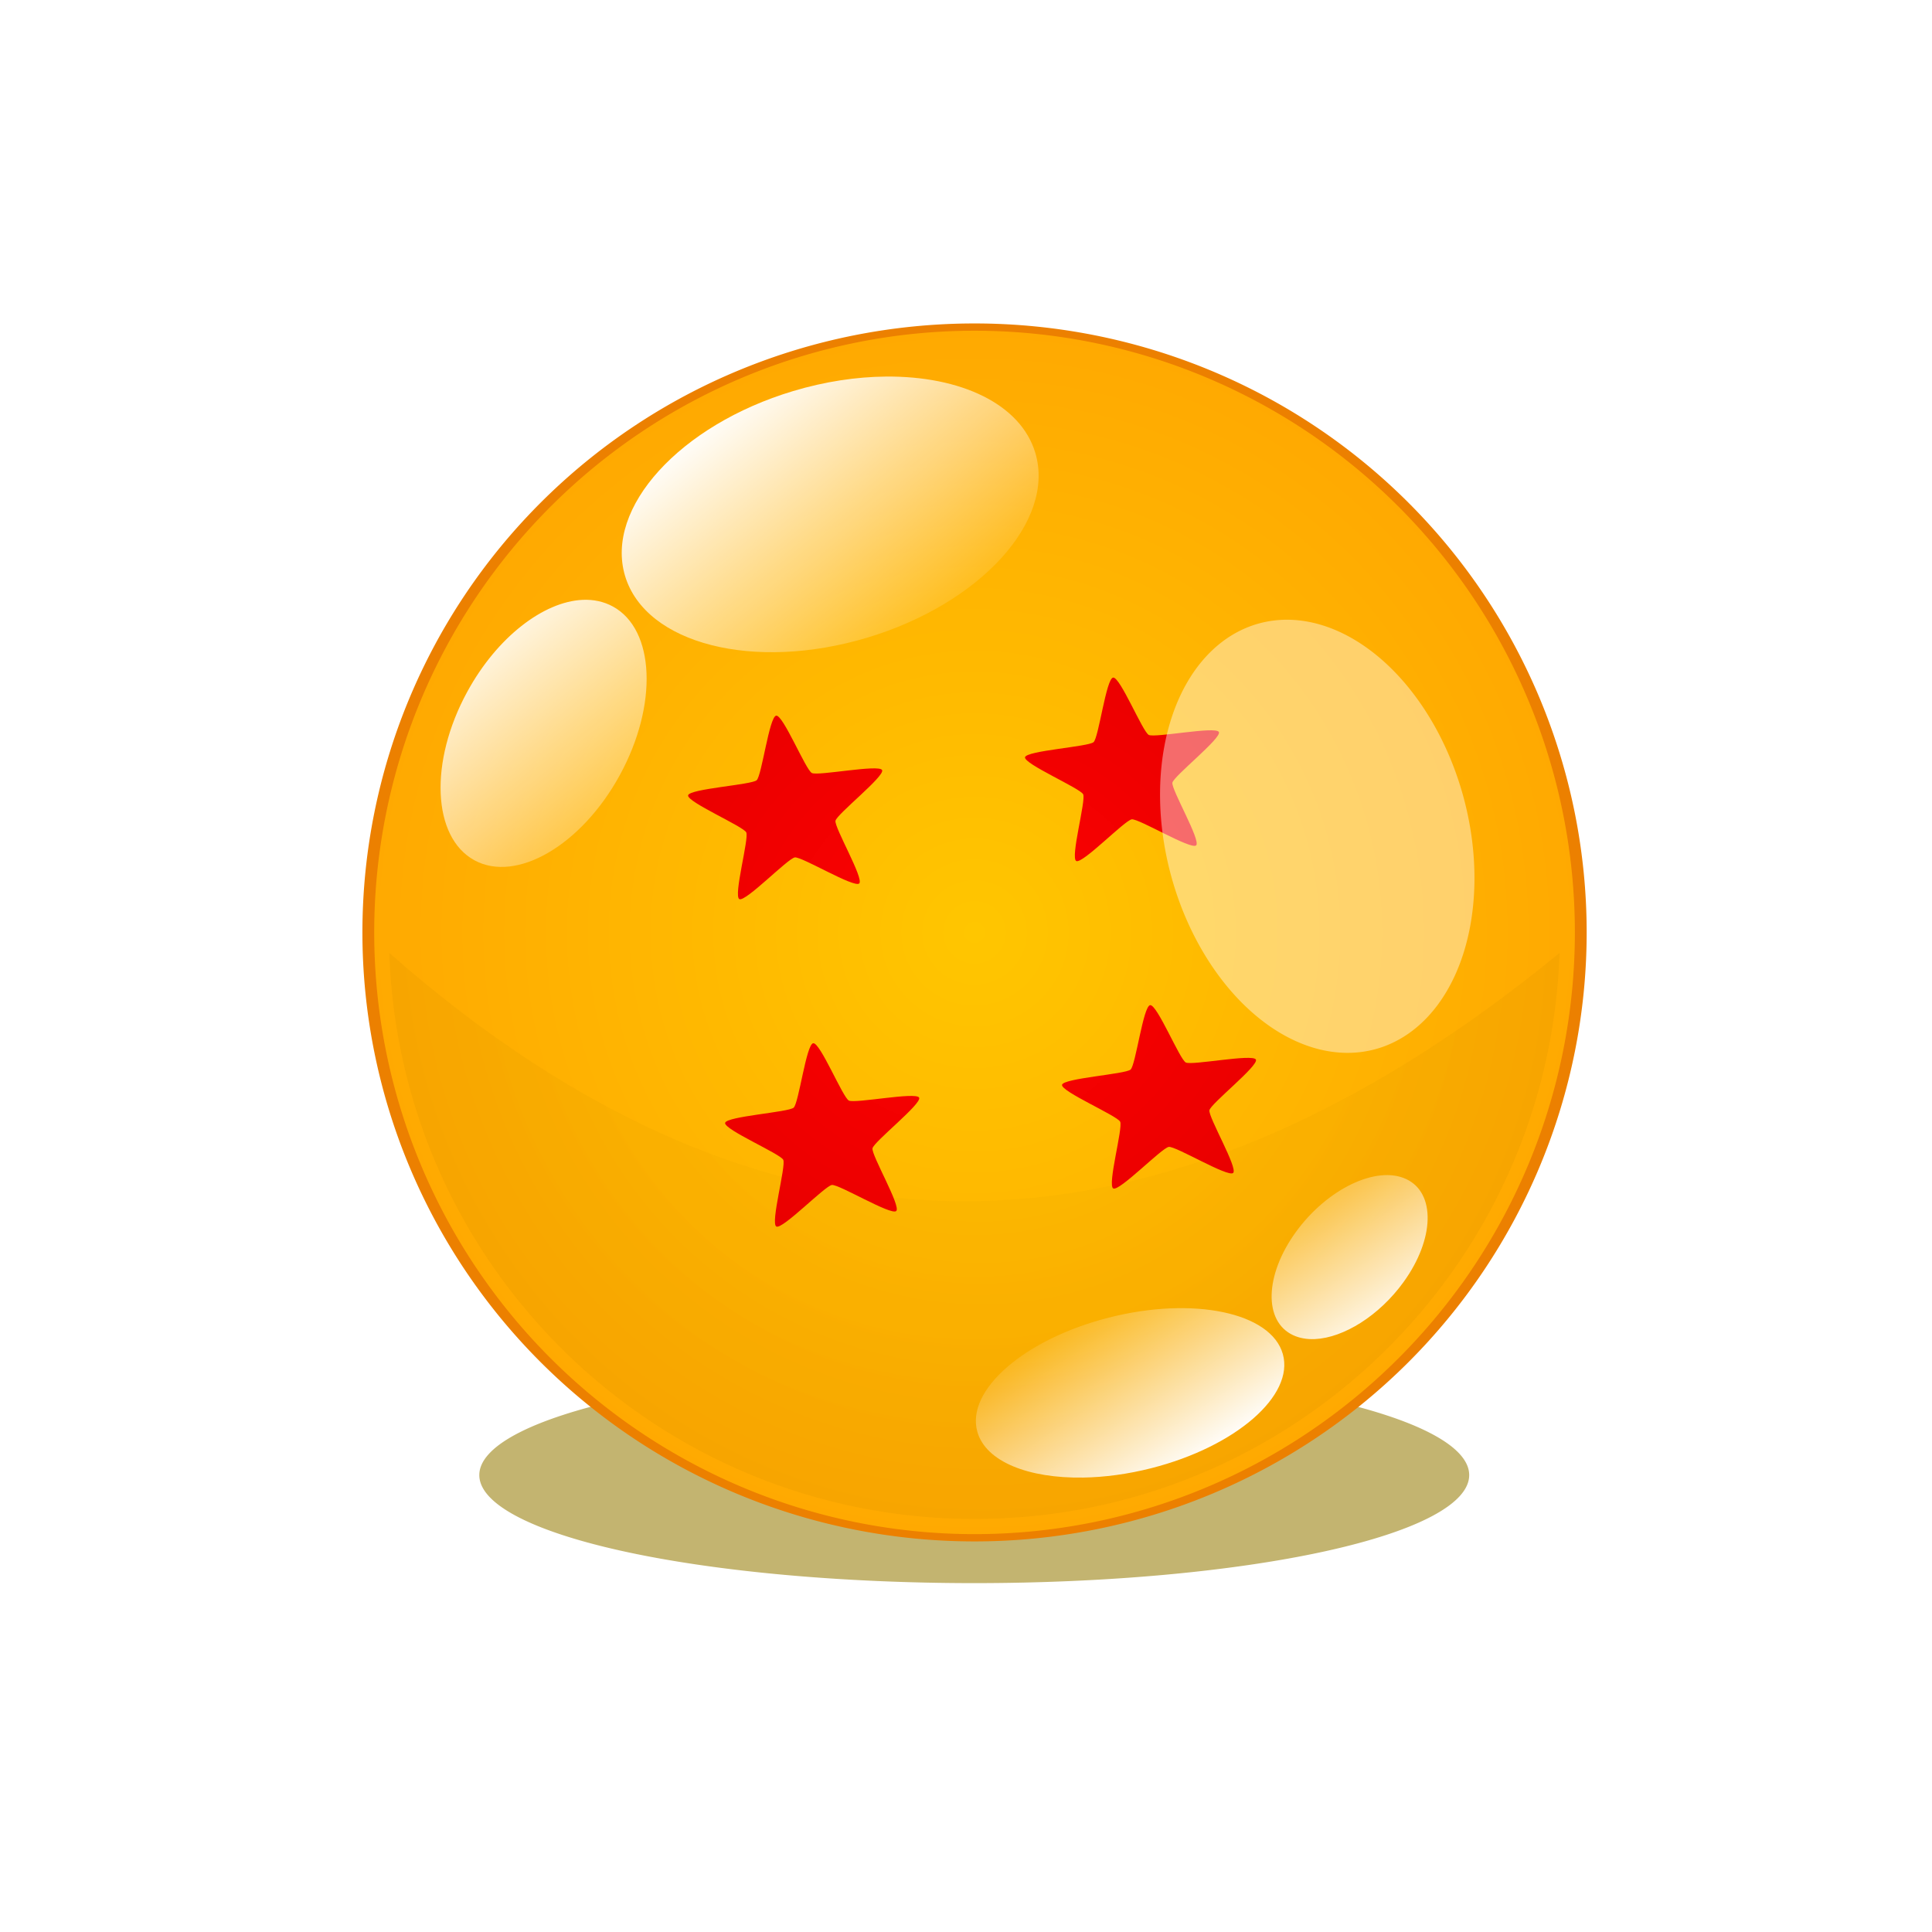 <?xml version="1.0" encoding="UTF-8" standalone="no"?>
<svg
   width="40"
   height="40"
   viewBox="0 0 40 40"
   fill="none"
   version="1.1"
   id="svg28"
   sodipodi:docname="pluginIcon.svg"
   inkscape:version="1.2 (dc2aedaf03, 2022-05-15)"
   xmlns:inkscape="http://www.inkscape.org/namespaces/inkscape"
   xmlns:sodipodi="http://sodipodi.sourceforge.net/DTD/sodipodi-0.dtd"
   xmlns:xlink="http://www.w3.org/1999/xlink"
   xmlns="http://www.w3.org/2000/svg"
   xmlns:svg="http://www.w3.org/2000/svg">
  <sodipodi:namedview
     id="namedview30"
     pagecolor="#ffffff"
     bordercolor="#000000"
     borderopacity="0.25"
     inkscape:showpageshadow="2"
     inkscape:pageopacity="0.0"
     inkscape:pagecheckerboard="0"
     inkscape:deskcolor="#d1d1d1"
     showgrid="false"
     inkscape:zoom="10.3625"
     inkscape:cx="10.036188"
     inkscape:cy="27.792521"
     inkscape:window-width="1920"
     inkscape:window-height="1009"
     inkscape:window-x="-8"
     inkscape:window-y="-8"
     inkscape:window-maximized="1"
     inkscape:current-layer="svg28" />
  <defs
     id="defs26">
    <linearGradient
       id="paint0_linear"
       x1="2.942"
       y1="4.9"
       x2="37.777"
       y2="39.734"
       gradientUnits="userSpaceOnUse">
      <stop
         offset="0.159"
         stop-color="#3BEA62"
         id="stop19" />
      <stop
         offset="0.54"
         stop-color="#3C99CC"
         id="stop21" />
      <stop
         offset="0.937"
         stop-color="#6B57FF"
         id="stop23" />
    </linearGradient>
    <filter
       height="1.429"
       y="-0.214"
       width="1.694"
       x="-0.347"
       id="filter3189">
      <feGaussianBlur
         id="feGaussianBlur3191"
         stdDeviation="66.071"
         inkscape:collect="always" />
    </filter>
    <radialGradient
       cx="197.143"
       cy="243.791"
       r="228.571"
       fx="197.143"
       fy="243.791"
       id="radialGradient3236"
       xlink:href="#linearGradient3167"
       gradientUnits="userSpaceOnUse"
       gradientTransform="matrix(1,0,0,1.618,0,-150.671)" />
    <linearGradient
       id="linearGradient3167">
      <stop
         id="stop3169"
         style="stop-color:#ffc600;stop-opacity:1"
         offset="0" />
      <stop
         id="stop3171"
         style="stop-color:#ffa901;stop-opacity:1"
         offset="1" />
    </linearGradient>
    <radialGradient
       cx="197.143"
       cy="243.791"
       r="228.571"
       fx="197.143"
       fy="243.791"
       id="radialGradient3238"
       xlink:href="#linearGradient3204"
       gradientUnits="userSpaceOnUse"
       gradientTransform="matrix(0.262,0.508,-0.498,0.257,239.898,11.847)" />
    <linearGradient
       id="linearGradient3204">
      <stop
         id="stop3206"
         style="stop-color:#ffc600;stop-opacity:1"
         offset="0" />
      <stop
         id="stop3208"
         style="stop-color:#f09f00;stop-opacity:1"
         offset="1" />
    </linearGradient>
    <filter
       id="filter3225"
       x="-0.027"
       y="-0.055"
       width="1.053"
       height="1.11">
      <feGaussianBlur
         id="feGaussianBlur3227"
         stdDeviation="2.808"
         inkscape:collect="always" />
    </filter>
    <radialGradient
       cx="166.424"
       cy="179.64"
       r="57.655"
       fx="166.424"
       fy="179.64"
       id="radialGradient3240"
       xlink:href="#linearGradient3242"
       gradientUnits="userSpaceOnUse"
       gradientTransform="matrix(1.1,0.832,-0.884,1.058,165.014,222.116)" />
    <linearGradient
       id="linearGradient3242">
      <stop
         id="stop3244"
         style="stop-color:#ff0101;stop-opacity:1"
         offset="0" />
      <stop
         id="stop3246"
         style="stop-color:#e80000;stop-opacity:1"
         offset="1" />
    </linearGradient>
    <linearGradient
       x1="87.504"
       y1="83.227"
       x2="133.846"
       y2="140.172"
       id="linearGradient3243"
       xlink:href="#linearGradient3159"
       gradientUnits="userSpaceOnUse" />
    <linearGradient
       id="linearGradient3159">
      <stop
         id="stop3161"
         style="stop-color:#ffffff;stop-opacity:1"
         offset="0" />
      <stop
         id="stop3163"
         style="stop-color:#ffffff;stop-opacity:0"
         offset="1" />
    </linearGradient>
    <linearGradient
       x1="87.504"
       y1="83.227"
       x2="133.846"
       y2="140.172"
       id="linearGradient3245"
       xlink:href="#linearGradient3159"
       gradientUnits="userSpaceOnUse"
       gradientTransform="matrix(-0.731,0.006,0.046,-0.612,320.439,697.223)" />
    <filter
       height="1.224"
       y="-0.112"
       width="1.15"
       x="-0.075"
       id="filter3250">
      <feGaussianBlur
         id="feGaussianBlur3252"
         stdDeviation="3.05"
         inkscape:collect="always" />
    </filter>
    <filter
       height="1.244"
       y="-0.122"
       width="1.683"
       x="-0.342"
       id="filter3219">
      <feGaussianBlur
         id="feGaussianBlur3221"
         stdDeviation="4.844"
         inkscape:collect="always" />
    </filter>
  </defs>
  <g
     transform="matrix(0.096,0,0,0.096,1.523,-32.443)"
     id="layer1">
    <g
       transform="translate(0,-8.051)"
       id="g3249">
      <path
         d="m 425.714,243.791 a 228.571,369.836 0 1 1 -457.143,0 228.571,369.836 0 1 1 457.143,0 z"
         transform="matrix(0.467,0,0,0.063,102.183,648.765)"
         id="path3177"
         style="opacity:0.75;fill:#947a00;fill-opacity:1;stroke:none;stroke-width:8;stroke-linecap:round;stroke-linejoin:round;stroke-miterlimit:4;stroke-dasharray:none;stroke-opacity:1;filter:url(#filter3189)" />
      <g
         transform="translate(5)"
         id="g3228">
        <path
           d="m 425.714,243.791 a 228.571,369.836 0 1 1 -457.143,0 228.571,369.836 0 1 1 457.143,0 z"
           transform="matrix(0.572,0,0,0.353,76.545,461.034)"
           id="path2383"
           style="opacity:1;fill:url(#radialGradient3236);fill-opacity:1;stroke:#ec8000;stroke-width:4.449;stroke-linecap:round;stroke-linejoin:round;stroke-miterlimit:4;stroke-dasharray:none;stroke-opacity:1" />
        <path
           d="m 43.812,178.969 c 2.29,67.811 57.815,122.062 126.188,122.062 68.372,0 123.897,-54.251 126.188,-122.062 -85.93,70.407 -170.105,72.333 -252.375,0 z"
           transform="translate(19.286,372.556)"
           id="path2429"
           style="opacity:0.75;fill:url(#radialGradient3238);fill-opacity:1;stroke:none;stroke-width:8;stroke-linecap:round;stroke-linejoin:round;stroke-miterlimit:4;stroke-opacity:1;filter:url(#filter3225)" />
        <path
           d="m 146.537,500.343 c -1.503,0.195 -3.107,12.924 -4.213,13.923 -1.106,0.999 -14.504,1.837 -14.79,3.259 -0.286,1.422 11.895,6.685 12.539,7.986 0.644,1.301 -2.813,13.71 -1.487,14.393 1.327,0.684 10.469,-8.795 11.972,-8.99 1.503,-0.195 12.769,6.618 13.875,5.619 1.106,-0.999 -5.4,-12.106 -5.114,-13.527 0.286,-1.422 10.698,-9.628 10.055,-10.929 -0.644,-1.301 -13.823,1.318 -15.15,0.634 -1.327,-0.684 -6.184,-12.563 -7.688,-12.368 z m 72.662,-8.213 c -1.503,0.195 -3.107,12.924 -4.213,13.923 -1.106,0.999 -14.504,1.837 -14.79,3.259 -0.286,1.422 11.895,6.685 12.539,7.986 0.644,1.301 -2.813,13.71 -1.487,14.393 1.327,0.684 10.469,-8.795 11.972,-8.99 1.503,-0.195 12.769,6.618 13.875,5.619 1.106,-0.999 -5.4,-12.106 -5.114,-13.527 0.286,-1.422 10.667,-9.625 10.024,-10.926 -0.644,-1.301 -13.792,1.314 -15.119,0.631 -1.327,-0.684 -6.184,-12.563 -7.688,-12.368 z m -64.677,78.856 c -1.503,0.195 -3.111,12.894 -4.216,13.893 -1.106,0.999 -14.501,1.867 -14.787,3.289 -0.286,1.422 11.892,6.656 12.536,7.957 0.644,1.301 -2.813,13.71 -1.487,14.393 1.327,0.684 10.472,-8.765 11.976,-8.96 1.503,-0.195 12.769,6.618 13.875,5.619 1.106,-0.999 -5.4,-12.106 -5.114,-13.527 0.286,-1.422 10.698,-9.628 10.055,-10.929 -0.644,-1.301 -13.823,1.318 -15.15,0.634 -1.327,-0.684 -6.184,-12.563 -7.688,-12.368 z m 72.662,-8.213 c -1.503,0.195 -3.111,12.894 -4.216,13.893 -1.106,0.999 -14.501,1.867 -14.787,3.289 -0.286,1.422 11.892,6.656 12.536,7.957 0.644,1.301 -2.813,13.71 -1.487,14.393 1.327,0.684 10.472,-8.765 11.976,-8.96 1.503,-0.195 12.769,6.618 13.875,5.619 1.106,-0.999 -5.4,-12.106 -5.114,-13.527 0.286,-1.422 10.667,-9.625 10.024,-10.926 -0.644,-1.301 -13.792,1.314 -15.119,0.631 -1.327,-0.684 -6.184,-12.563 -7.688,-12.368 z"
           id="path3193"
           style="fill:url(#radialGradient3240);fill-opacity:1;stroke:none;stroke-width:8;stroke-linecap:round;stroke-linejoin:round;stroke-miterlimit:4;stroke-dasharray:none;stroke-opacity:1" />
        <path
           d="m 150.875,54.656 c -6.306,0.058 -13.102,1.065 -19.969,3.125 -24.417,7.324 -40.656,25.188 -36.25,39.875 4.406,14.687 27.802,20.637 52.219,13.312 24.417,-7.324 40.656,-25.188 36.25,-39.875 -3.166,-10.556 -16.136,-16.586 -32.25,-16.438 z M 85.469,102.812 c -8.396,0.398 -18.402,8.014 -24.844,19.812 -8.245,15.103 -7.553,31.384 1.531,36.344 9.084,4.96 23.13,-3.272 31.375,-18.375 8.245,-15.103 7.584,-31.384 -1.5,-36.344 -1.987,-1.085 -4.212,-1.549 -6.562,-1.438 z"
           transform="translate(19.286,372.556)"
           id="path2410"
           style="fill:url(#linearGradient3243);fill-opacity:1" />
        <path
           d="m 212.721,664.661 c 4.61,-0.073 9.623,-0.73 14.737,-2.032 18.181,-4.629 30.875,-15.662 28.336,-24.627 -2.539,-8.965 -19.36,-12.468 -37.541,-7.839 -18.181,4.629 -30.875,15.662 -28.336,24.627 1.825,6.443 11.023,10.057 22.805,9.871 z m 50.025,-29.87 c 6.153,-0.293 13.818,-5.015 19.072,-12.277 6.725,-9.295 6.973,-19.258 0.565,-22.24 -6.408,-2.982 -17.053,2.141 -23.778,11.436 -6.725,9.295 -6.996,19.258 -0.587,22.24 1.402,0.652 3.006,0.923 4.729,0.841 z"
           id="path3205"
           style="fill:url(#linearGradient3245);fill-opacity:1;filter:url(#filter3250)" />
        <path
           d="m 245.833,191.319 a 17.014,47.569 0 1 1 -34.028,0 17.014,47.569 0 1 1 34.028,0 z"
           transform="matrix(1.851,-0.506,0.264,0.965,-210.829,457.519)"
           id="path3217"
           style="opacity:1;fill:#ffffff;fill-opacity:0.419;filter:url(#filter3219)" />
      </g>
    </g>
  </g>
</svg>
